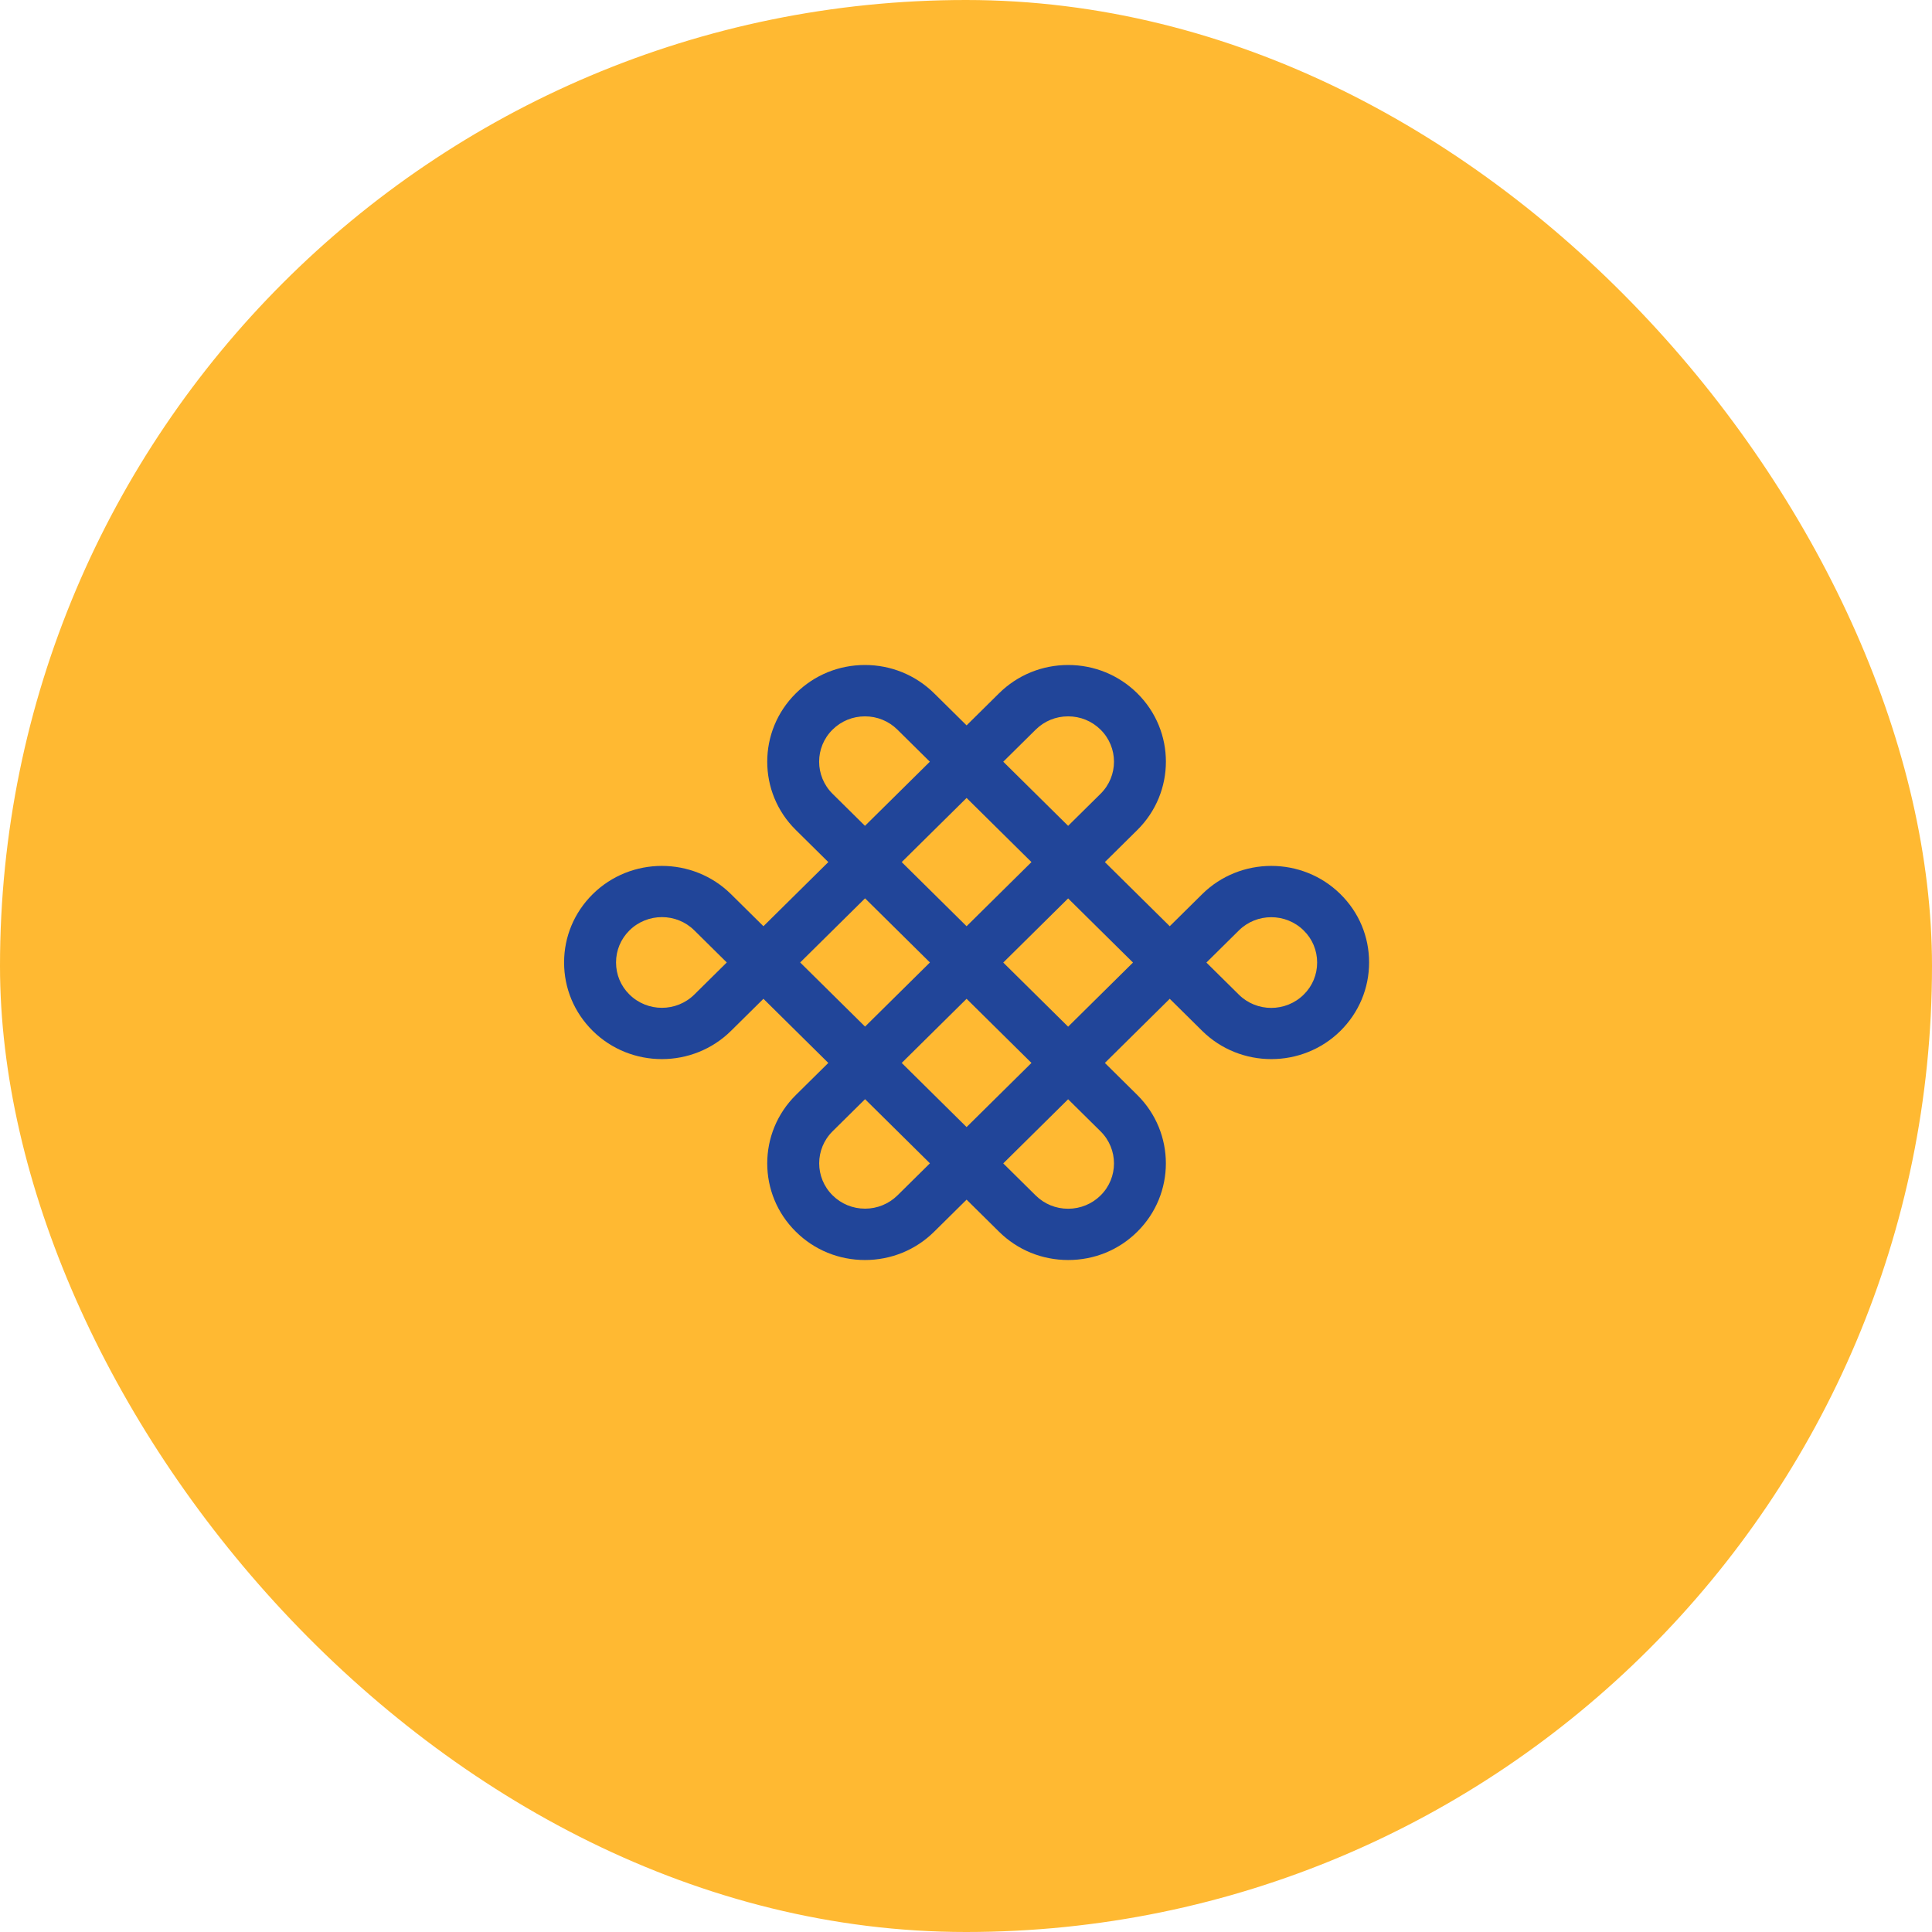 <svg width="274" height="274" viewBox="0 0 274 274" fill="none" xmlns="http://www.w3.org/2000/svg">
<rect width="274" height="274" rx="137" fill="#FFB932"/>
<path d="M137.083 170.135L141.684 174.683C144.307 177.277 147.781 178.698 151.495 178.698C155.209 178.698 158.683 177.277 161.294 174.683C166.697 169.342 166.697 160.648 161.294 155.295L156.694 150.747L165.895 141.651L170.495 146.199C175.898 151.54 184.703 151.54 190.106 146.199C192.717 143.605 194.167 140.17 194.167 136.499C194.167 132.827 192.729 129.393 190.106 126.811C184.703 121.469 175.898 121.469 170.495 126.811L165.895 131.359L156.694 122.263L161.294 117.715C166.697 112.373 166.709 103.68 161.294 98.327C158.683 95.745 155.197 94.311 151.495 94.311C147.793 94.311 144.307 95.733 141.684 98.327L137.083 102.875L132.483 98.327C129.86 95.745 126.373 94.311 122.672 94.311C118.97 94.311 115.484 95.733 112.872 98.327C110.165 101.003 108.811 104.509 108.811 108.027C108.811 111.544 110.165 115.05 112.872 117.715L117.473 122.263L108.272 131.359L103.672 126.811C98.269 121.469 89.464 121.469 84.061 126.811C81.45 129.393 80 132.839 80 136.499C80 140.159 81.438 143.605 84.061 146.199C89.464 151.54 98.269 151.54 103.672 146.199L108.272 141.651L117.473 150.747L112.872 155.295C110.165 157.972 108.811 161.477 108.811 164.995C108.811 168.513 110.165 172.018 112.872 174.683C115.484 177.277 118.97 178.698 122.672 178.698C126.373 178.698 129.86 177.277 132.483 174.683L137.083 170.135ZM127.883 122.263L132.483 117.715L137.083 113.167L141.684 117.715L146.284 122.263L141.684 126.811L137.083 131.359L132.483 126.811L127.883 122.263ZM127.883 150.747L132.483 146.199L137.083 141.651L141.684 146.199L146.284 150.747L141.684 155.295L137.083 159.843L132.483 155.295L127.883 150.747ZM156.083 169.543C154.861 170.751 153.22 171.426 151.483 171.426C149.746 171.426 148.117 170.763 146.883 169.543L142.283 164.995L146.883 160.447L151.483 155.899L156.083 160.447C158.623 162.958 158.623 167.044 156.083 169.543ZM175.694 131.963C178.222 129.452 182.355 129.452 184.894 131.963C186.128 133.171 186.799 134.793 186.799 136.511C186.799 138.228 186.128 139.851 184.894 141.059C182.355 143.57 178.222 143.57 175.694 141.059L171.094 136.511L175.694 131.963ZM160.683 136.511L151.483 145.607L146.883 141.059L142.283 136.511L146.883 131.963L151.483 127.415L160.683 136.511ZM156.083 103.479C157.353 104.734 157.988 106.38 157.988 108.027C157.988 109.673 157.353 111.319 156.083 112.575L151.483 117.123L146.883 112.575L142.283 108.027L146.883 103.479C148.117 102.259 149.746 101.595 151.483 101.595C153.22 101.595 154.849 102.259 156.083 103.479ZM118.072 112.575C115.544 110.064 115.532 105.989 118.072 103.479C119.305 102.259 120.935 101.595 122.672 101.595C124.409 101.595 126.038 102.259 127.272 103.479L131.872 108.027L127.272 112.575L122.672 117.123L118.072 112.575ZM98.473 141.047C95.933 143.558 91.812 143.558 89.272 141.047C88.038 139.839 87.368 138.216 87.368 136.499C87.368 134.782 88.038 133.171 89.272 131.951C91.812 129.44 95.945 129.44 98.473 131.951L103.073 136.499L98.473 141.047ZM122.684 127.403L127.284 131.951L131.884 136.499L127.284 141.047L122.684 145.595L113.483 136.499L122.684 127.403ZM118.084 169.531C115.544 167.02 115.544 162.946 118.084 160.435L122.684 155.887L127.284 160.435L131.884 164.983L127.284 169.531C126.05 170.739 124.421 171.414 122.684 171.414C120.947 171.414 119.317 170.751 118.084 169.531Z" fill="#214599"/>
</svg>
